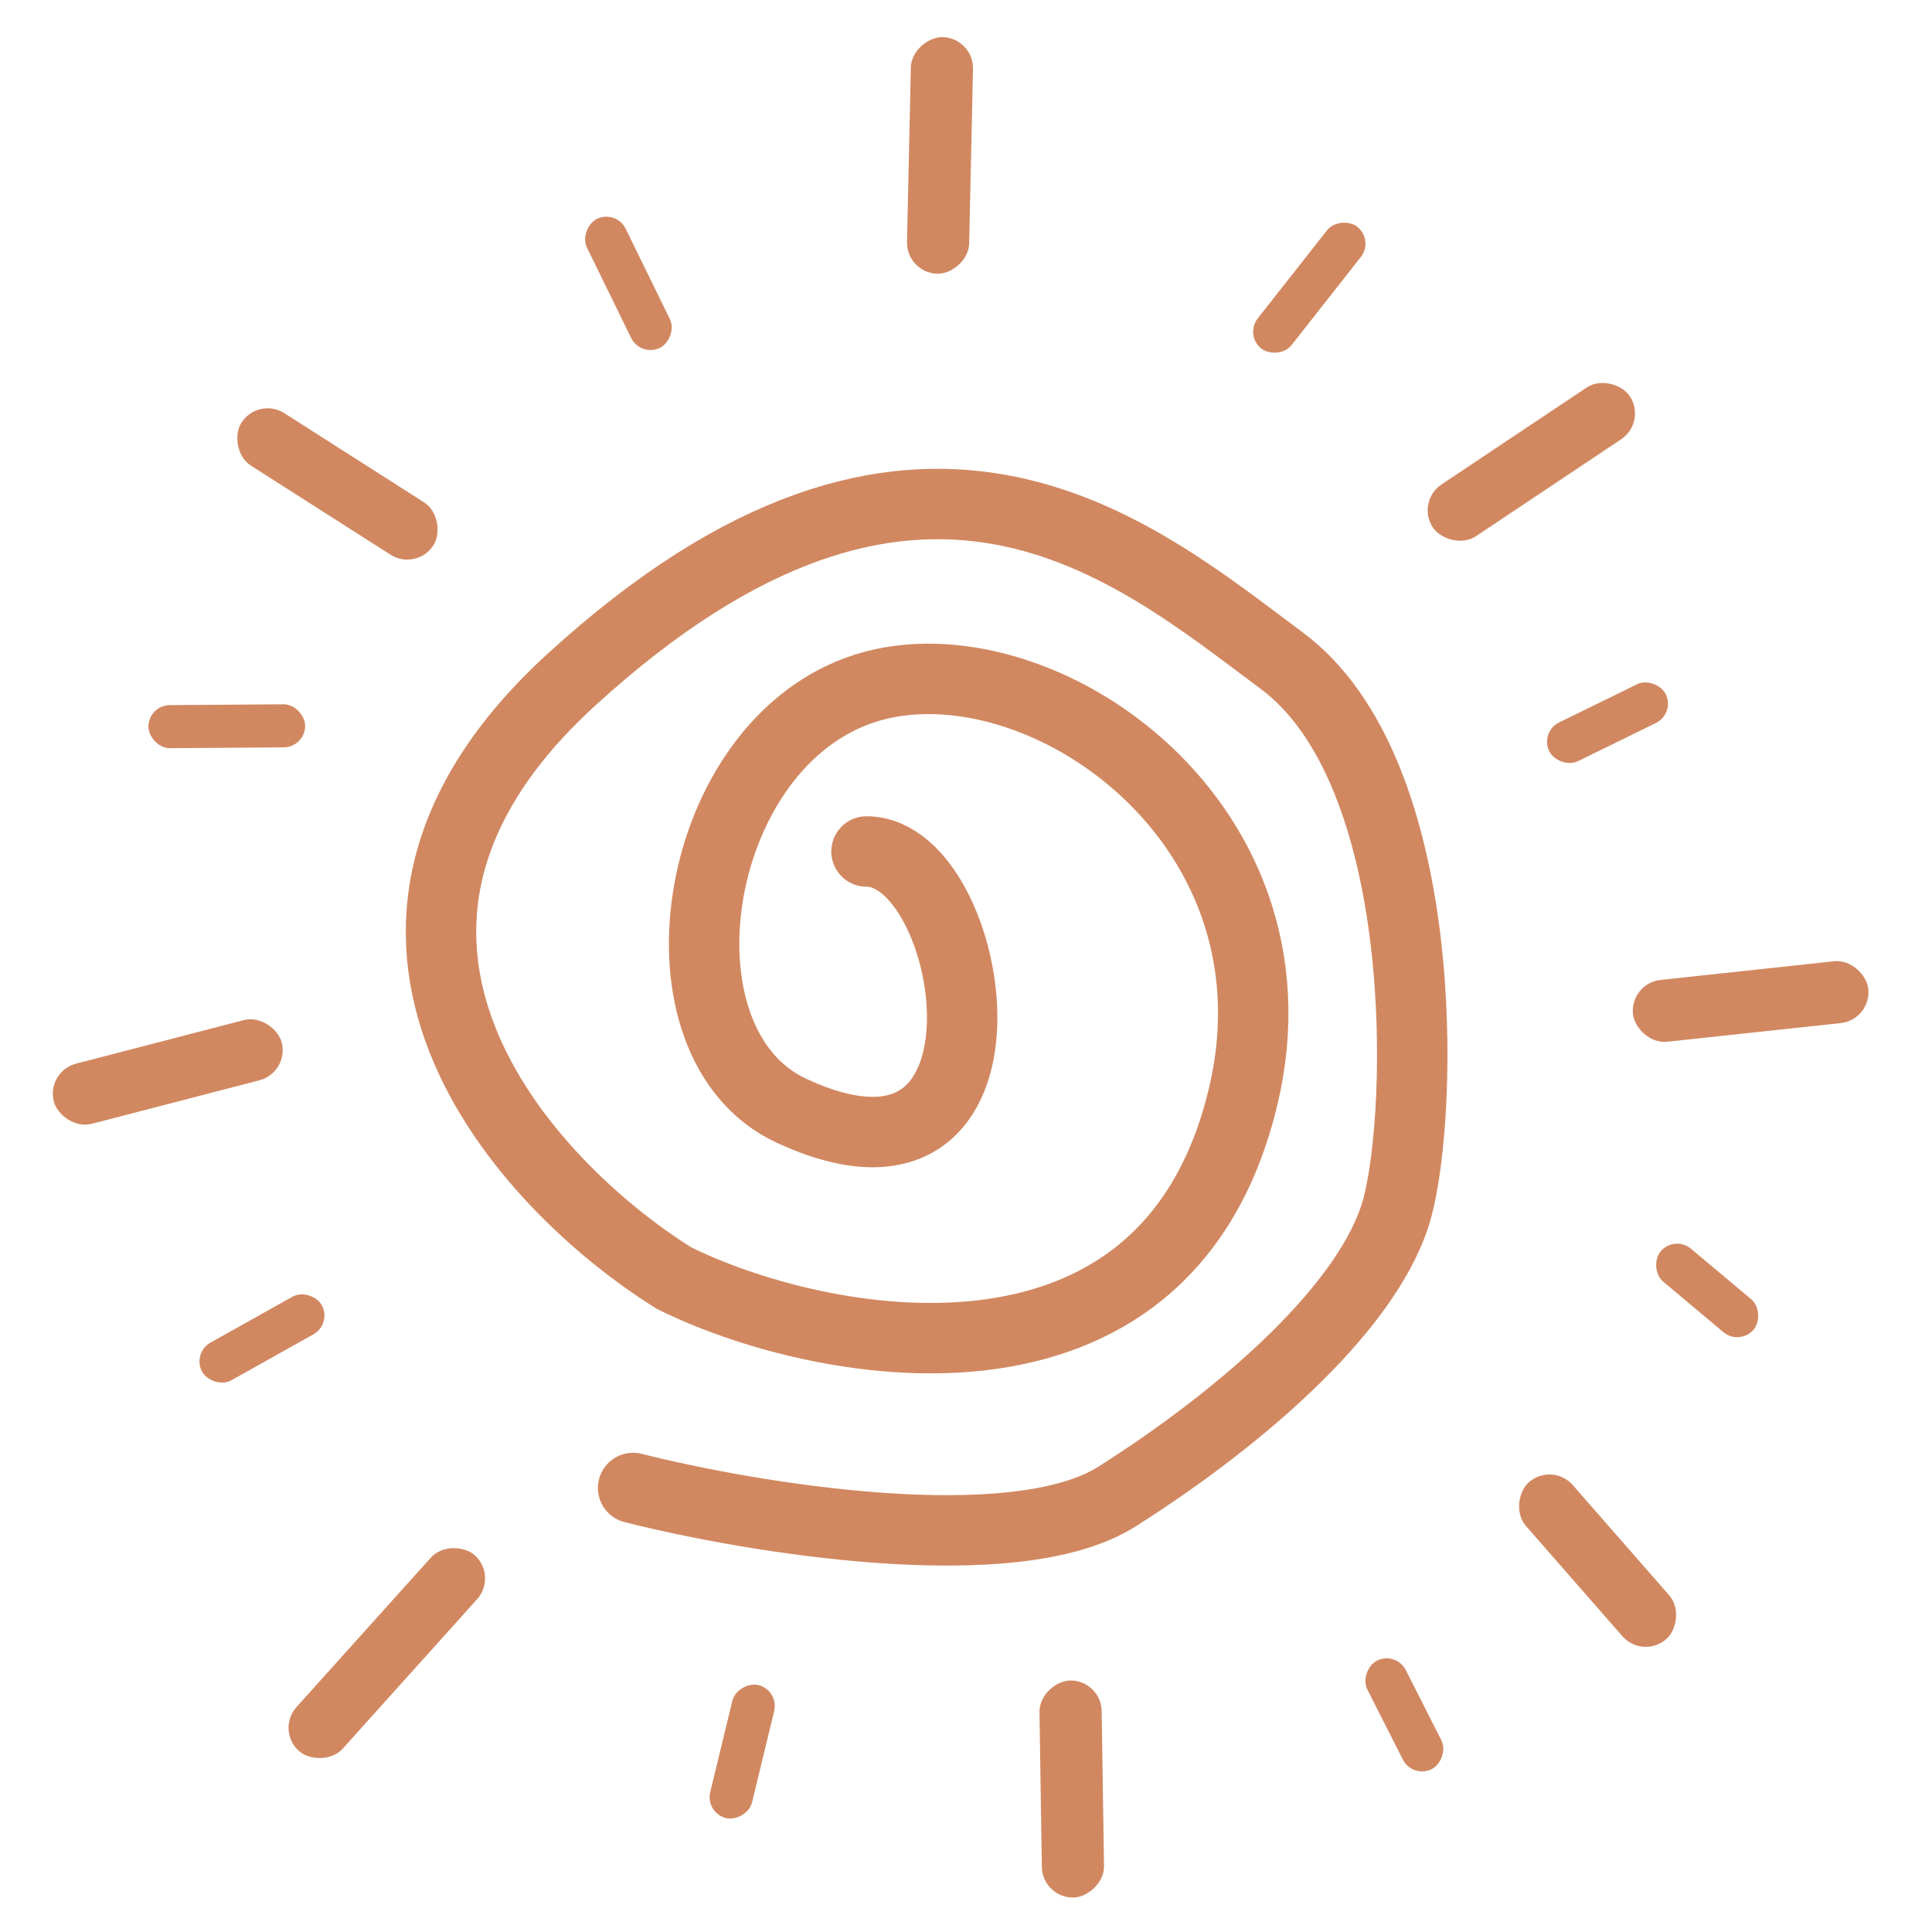 <svg width="439" height="439" viewBox="0 0 439 439" fill="none" xmlns="http://www.w3.org/2000/svg">
<rect x="10.457" y="243.457" width="53.49" height="14.13" rx="7.065" transform="rotate(-14.546 10.457 243.457)" fill="#D18861"/>
<rect x="62.656" y="393.129" width="59.785" height="14.13" rx="7.065" transform="rotate(-48.038 62.656 393.129)" fill="#D18861"/>
<rect x="236.842" y="431.279" width="49.329" height="14.13" rx="7.065" transform="rotate(-90.874 236.842 431.279)" fill="#D18861"/>
<rect x="373.299" y="377.107" width="47.386" height="14.13" rx="7.065" transform="rotate(-131.183 373.299 377.107)" fill="#D18861"/>
<rect x="425.281" y="231.717" width="53.778" height="14.13" rx="7.065" transform="rotate(173.862 425.281 231.717)" fill="#D18861"/>
<rect x="374.246" y="95.891" width="53.778" height="14.13" rx="7.065" transform="rotate(146.275 374.246 95.891)" fill="#D18861"/>
<rect x="221.248" y="8.59" width="53.778" height="14.13" rx="7.065" transform="rotate(91.258 221.248 8.59)" fill="#D18861"/>
<rect x="58.662" y="90.087" width="51.761" height="14.13" rx="7.065" transform="rotate(32.549 58.662 90.087)" fill="#D18861"/>
<rect x="33.692" y="160.256" width="35.608" height="9.787" rx="4.893" transform="rotate(-0.414 33.692 160.256)" fill="#D18861"/>
<rect x="43.563" y="307.463" width="31.105" height="9.787" rx="4.893" transform="rotate(-29.249 43.563 307.463)" fill="#D18861"/>
<rect x="160.23" y="411.97" width="31.105" height="9.787" rx="4.893" transform="rotate(-76.381 160.23 411.97)" fill="#D18861"/>
<rect x="320.974" y="404.192" width="27.613" height="9.787" rx="4.893" transform="rotate(-116.854 320.974 404.192)" fill="#D18861"/>
<rect x="395.343" y="305.842" width="27.613" height="9.787" rx="4.893" transform="rotate(-139.997 395.343 305.842)" fill="#D18861"/>
<rect x="380.659" y="162.131" width="29.481" height="9.787" rx="4.893" transform="rotate(153.909 380.659 162.131)" fill="#D18861"/>
<rect x="312.241" y="54.547" width="35.231" height="9.787" rx="4.893" transform="rotate(128.177 312.241 54.547)" fill="#D18861"/>
<rect x="140.023" y="47.59" width="32.612" height="9.787" rx="4.893" transform="rotate(63.932 140.023 47.59)" fill="#D18861"/>
<path d="M143.861 338.104C170.781 344.922 230.459 354.856 253.811 340.052C283.001 321.548 311.705 296.226 317.543 274.313C323.381 252.4 325.327 175.46 291.271 150.138C257.216 124.817 208.566 82.451 129.753 154.521C66.702 212.177 119.05 269.119 153.105 290.383C184.565 306.128 264.973 323.19 282.514 248.991C297.596 185.199 233.378 142.911 194.944 156.956C156.51 171 147.267 237.304 179.862 252.4C235.186 278.021 222.188 193.478 196.89 193.478" stroke="#D18861" stroke-width="16" stroke-linecap="round"/>
</svg>
